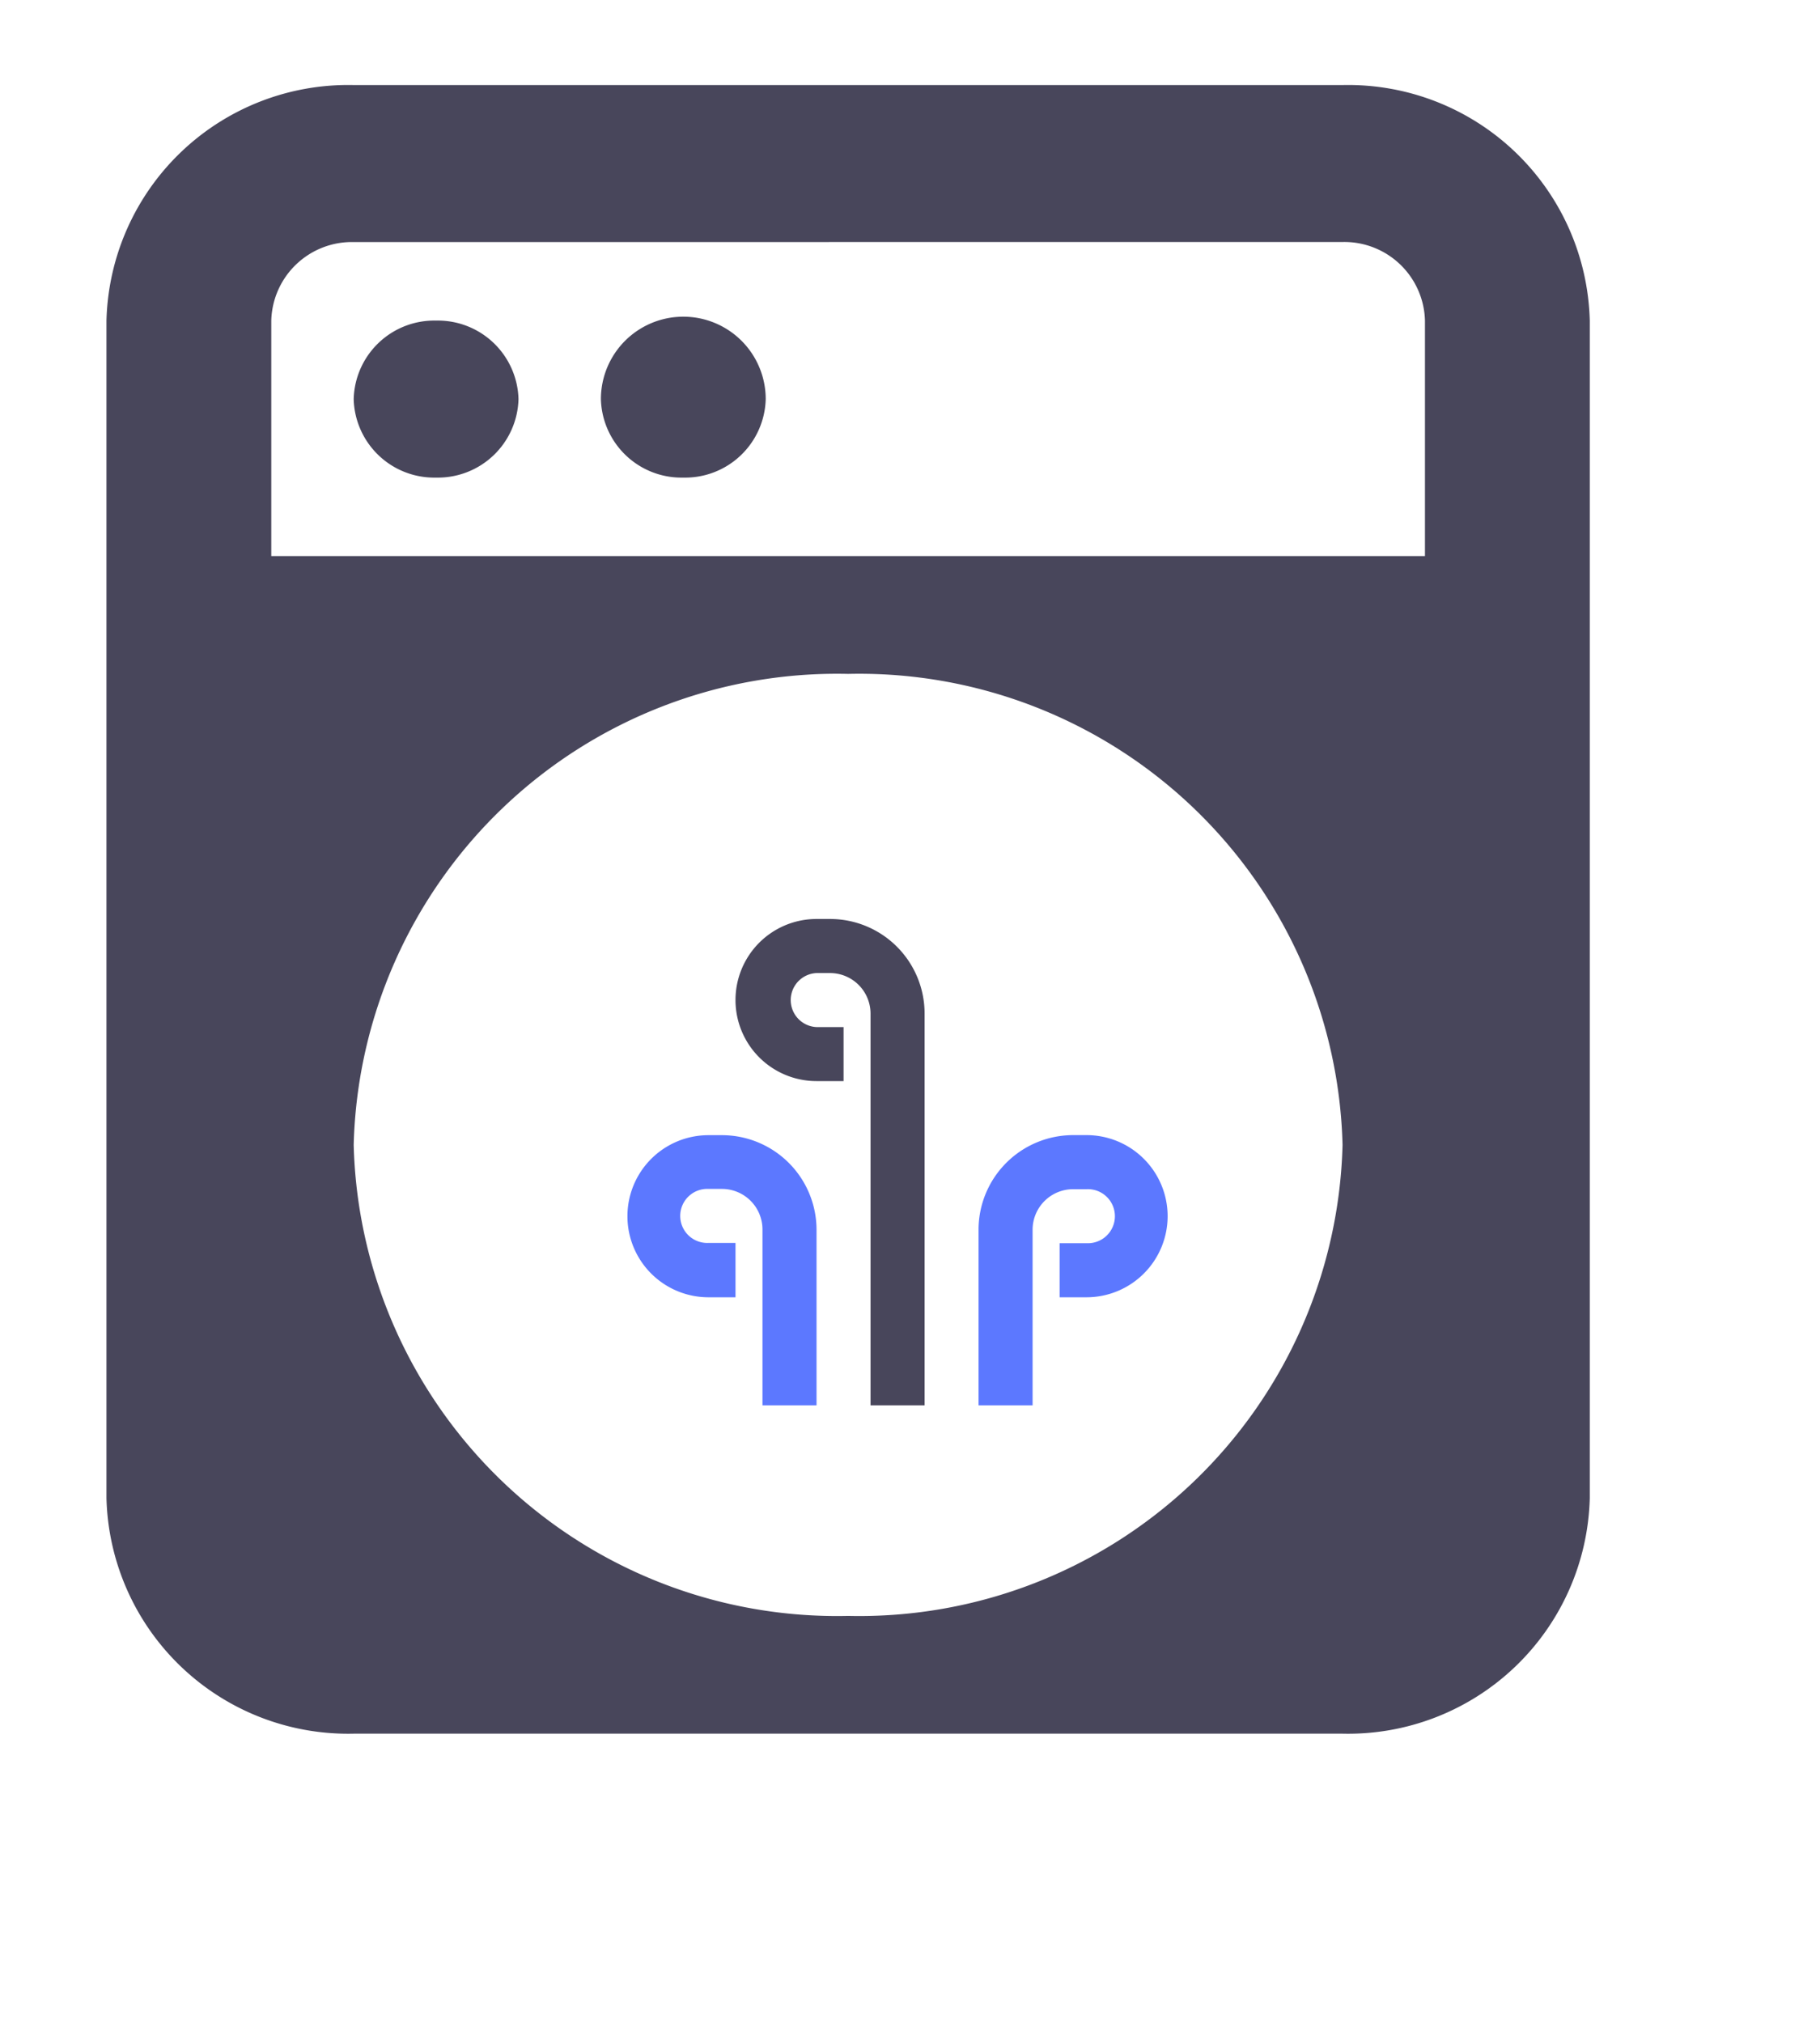 <?xml version="1.0" encoding="utf-8"?>
<svg width="27" height="30" viewBox="0 0 27 30" xmlns="http://www.w3.org/2000/svg">
  <g transform="matrix(0.815, 0, 0, 0.815, 4057.427, 6679.779)">
    <g transform="translate(-4968 -8169) rotate(-90)">
      <g transform="translate(1.475 0.983)">
        <path d="M0,3.442V2.458H7.129a.738.738,0,0,0,.737-.737V1.475a.492.492,0,0,0-.983,0v.492H5.9V1.475a1.475,1.475,0,0,1,2.95,0v.246A1.721,1.721,0,0,1,7.129,3.442Z" transform="translate(0 1.967)" fill="#48465b"/>
        <path d="M3.442,9.833A1.477,1.477,0,0,1,1.966,8.358V7.867H2.95v.492a.492.492,0,1,0,.983,0V8.112A.738.738,0,0,0,3.2,7.375H0V6.391H3.2A1.723,1.723,0,0,1,4.917,8.112v.246A1.476,1.476,0,0,1,3.442,9.833ZM3.2,3.442H0V2.458H3.2a.738.738,0,0,0,.738-.738V1.475a.492.492,0,1,0-.983,0v.492H1.966V1.475a1.475,1.475,0,0,1,2.95,0v.246A1.723,1.723,0,0,1,3.2,3.442Z" transform="translate(0)" fill="#5c78ff"/>
      </g>
    </g>
    <g transform="translate(-4976.5 -8194.5)">
      <path d="M22.5,30H4.5A4.4,4.4,0,0,1,0,25.715V4.286A4.4,4.4,0,0,1,4.5,0h18A4.4,4.4,0,0,1,27,4.286V25.715A4.4,4.4,0,0,1,22.5,30Zm-9-19.285a8.8,8.8,0,0,0-9,8.571,8.8,8.8,0,0,0,9,8.571,8.8,8.8,0,0,0,9-8.571A8.8,8.8,0,0,0,13.5,10.715Zm-9-7.858A1.468,1.468,0,0,0,3,4.286V8.571H24V4.286a1.468,1.468,0,0,0-1.5-1.43Zm6,4.286A1.467,1.467,0,0,1,9,5.715a1.5,1.5,0,0,1,3,0A1.467,1.467,0,0,1,10.5,7.143Zm-4.5,0A1.467,1.467,0,0,1,4.5,5.715,1.467,1.467,0,0,1,6,4.286,1.468,1.468,0,0,1,7.5,5.715,1.468,1.468,0,0,1,6,7.143Z" fill="#48465b"/>
    </g>
  </g>
</svg>